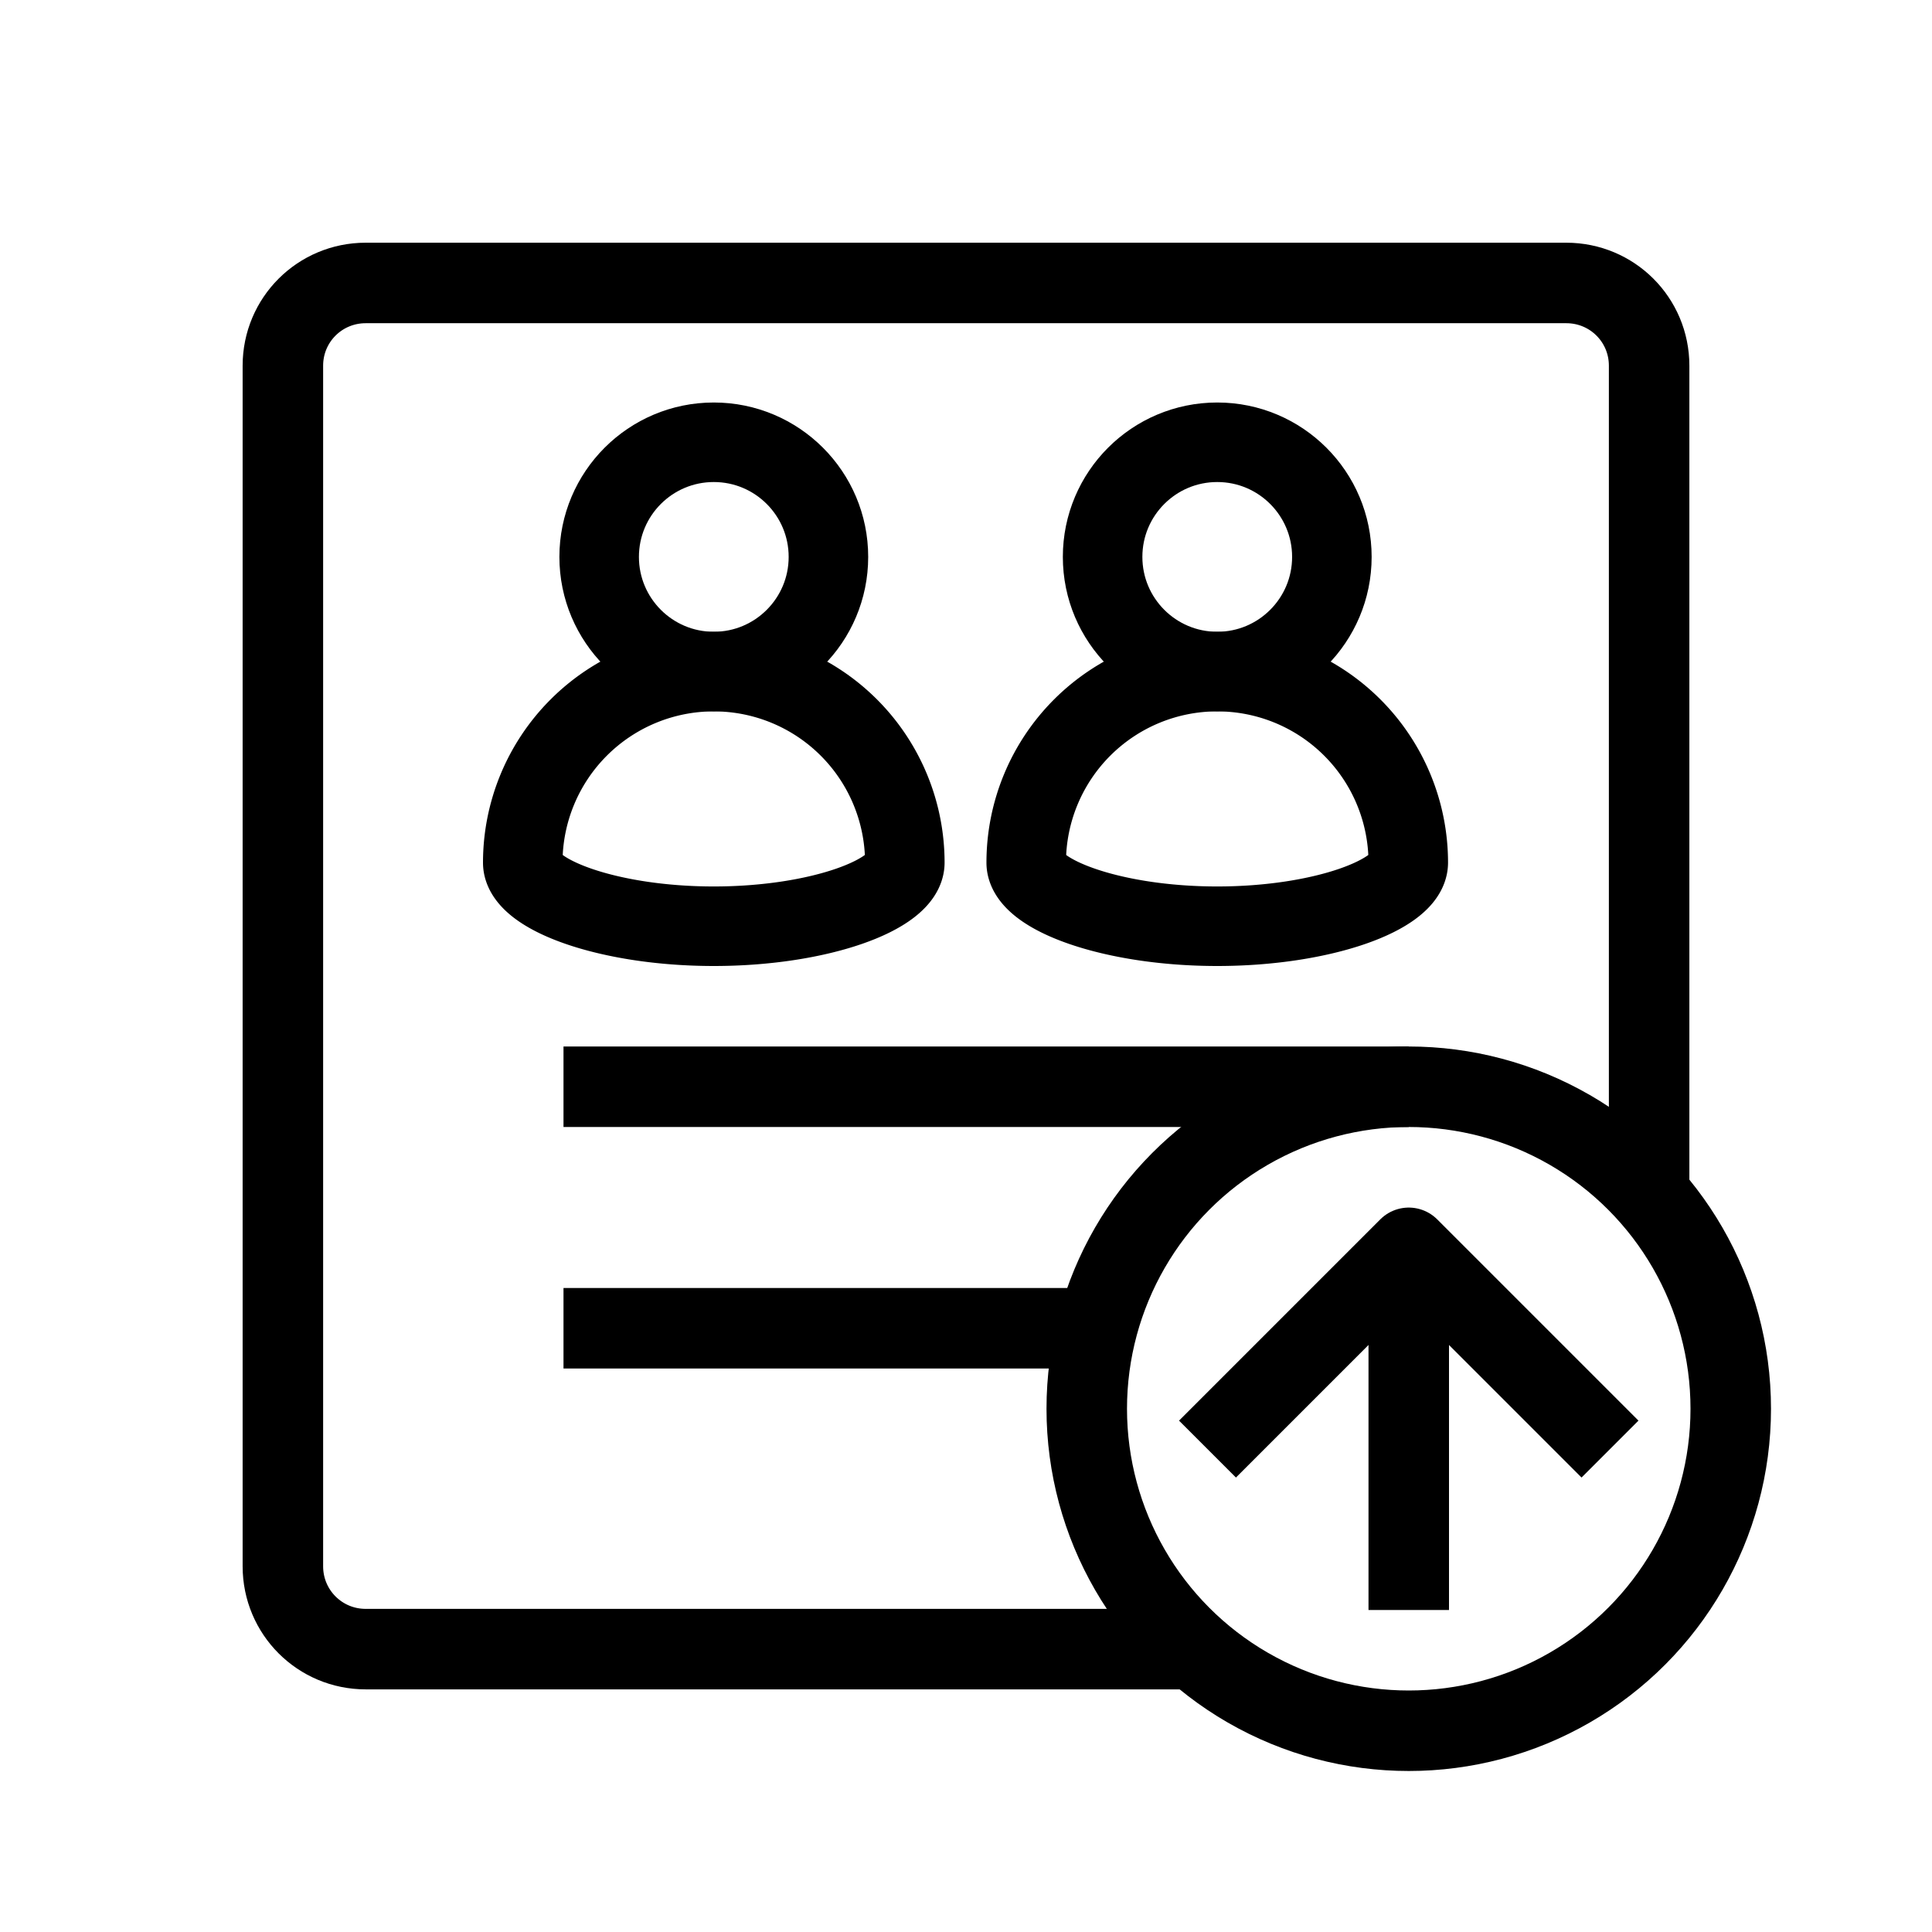 <svg xmlns="http://www.w3.org/2000/svg" viewBox="0 0 24 24"><g fill="none" stroke="#000" transform="translate(0 -1028.362)"><path stroke-linejoin="round" d="M14.834 1048.848H4.543c-.57 0-1.029-.459-1.029-1.029v-14.914c0-.57.459-1.028 1.029-1.028h14.914c.57 0 1.029.458 1.029 1.028v10.209"/><path d="M7 1041.862h10.5M7 1044.862h6.5"/><circle cx="8.867" cy="1035.28" r="1.424" stroke-linejoin="round" stroke-width=".988"/><path stroke-linejoin="round" stroke-width=".988" d="M11.24 1039.077c0 .396-1.062.791-2.373.791-1.31 0-2.373-.395-2.373-.79a2.373 2.373 0 1 1 4.746 0z"/><ellipse cx="17.5" cy="1045.862" stroke-linejoin="round" rx="4" ry="4"/><path stroke-linejoin="round" d="M20 1046.363l-2.5-2.5-2.5 2.5"/><circle cx="15.121" cy="1035.28" r="1.424" stroke-linejoin="round" stroke-width=".988"/><path stroke-linejoin="round" stroke-width=".988" d="M17.494 1039.077c0 .396-1.062.791-2.373.791-1.31 0-2.373-.395-2.373-.79a2.373 2.373 0 1 1 4.746 0z"/><path d="M17.5 1044.362v4"/></g></svg>